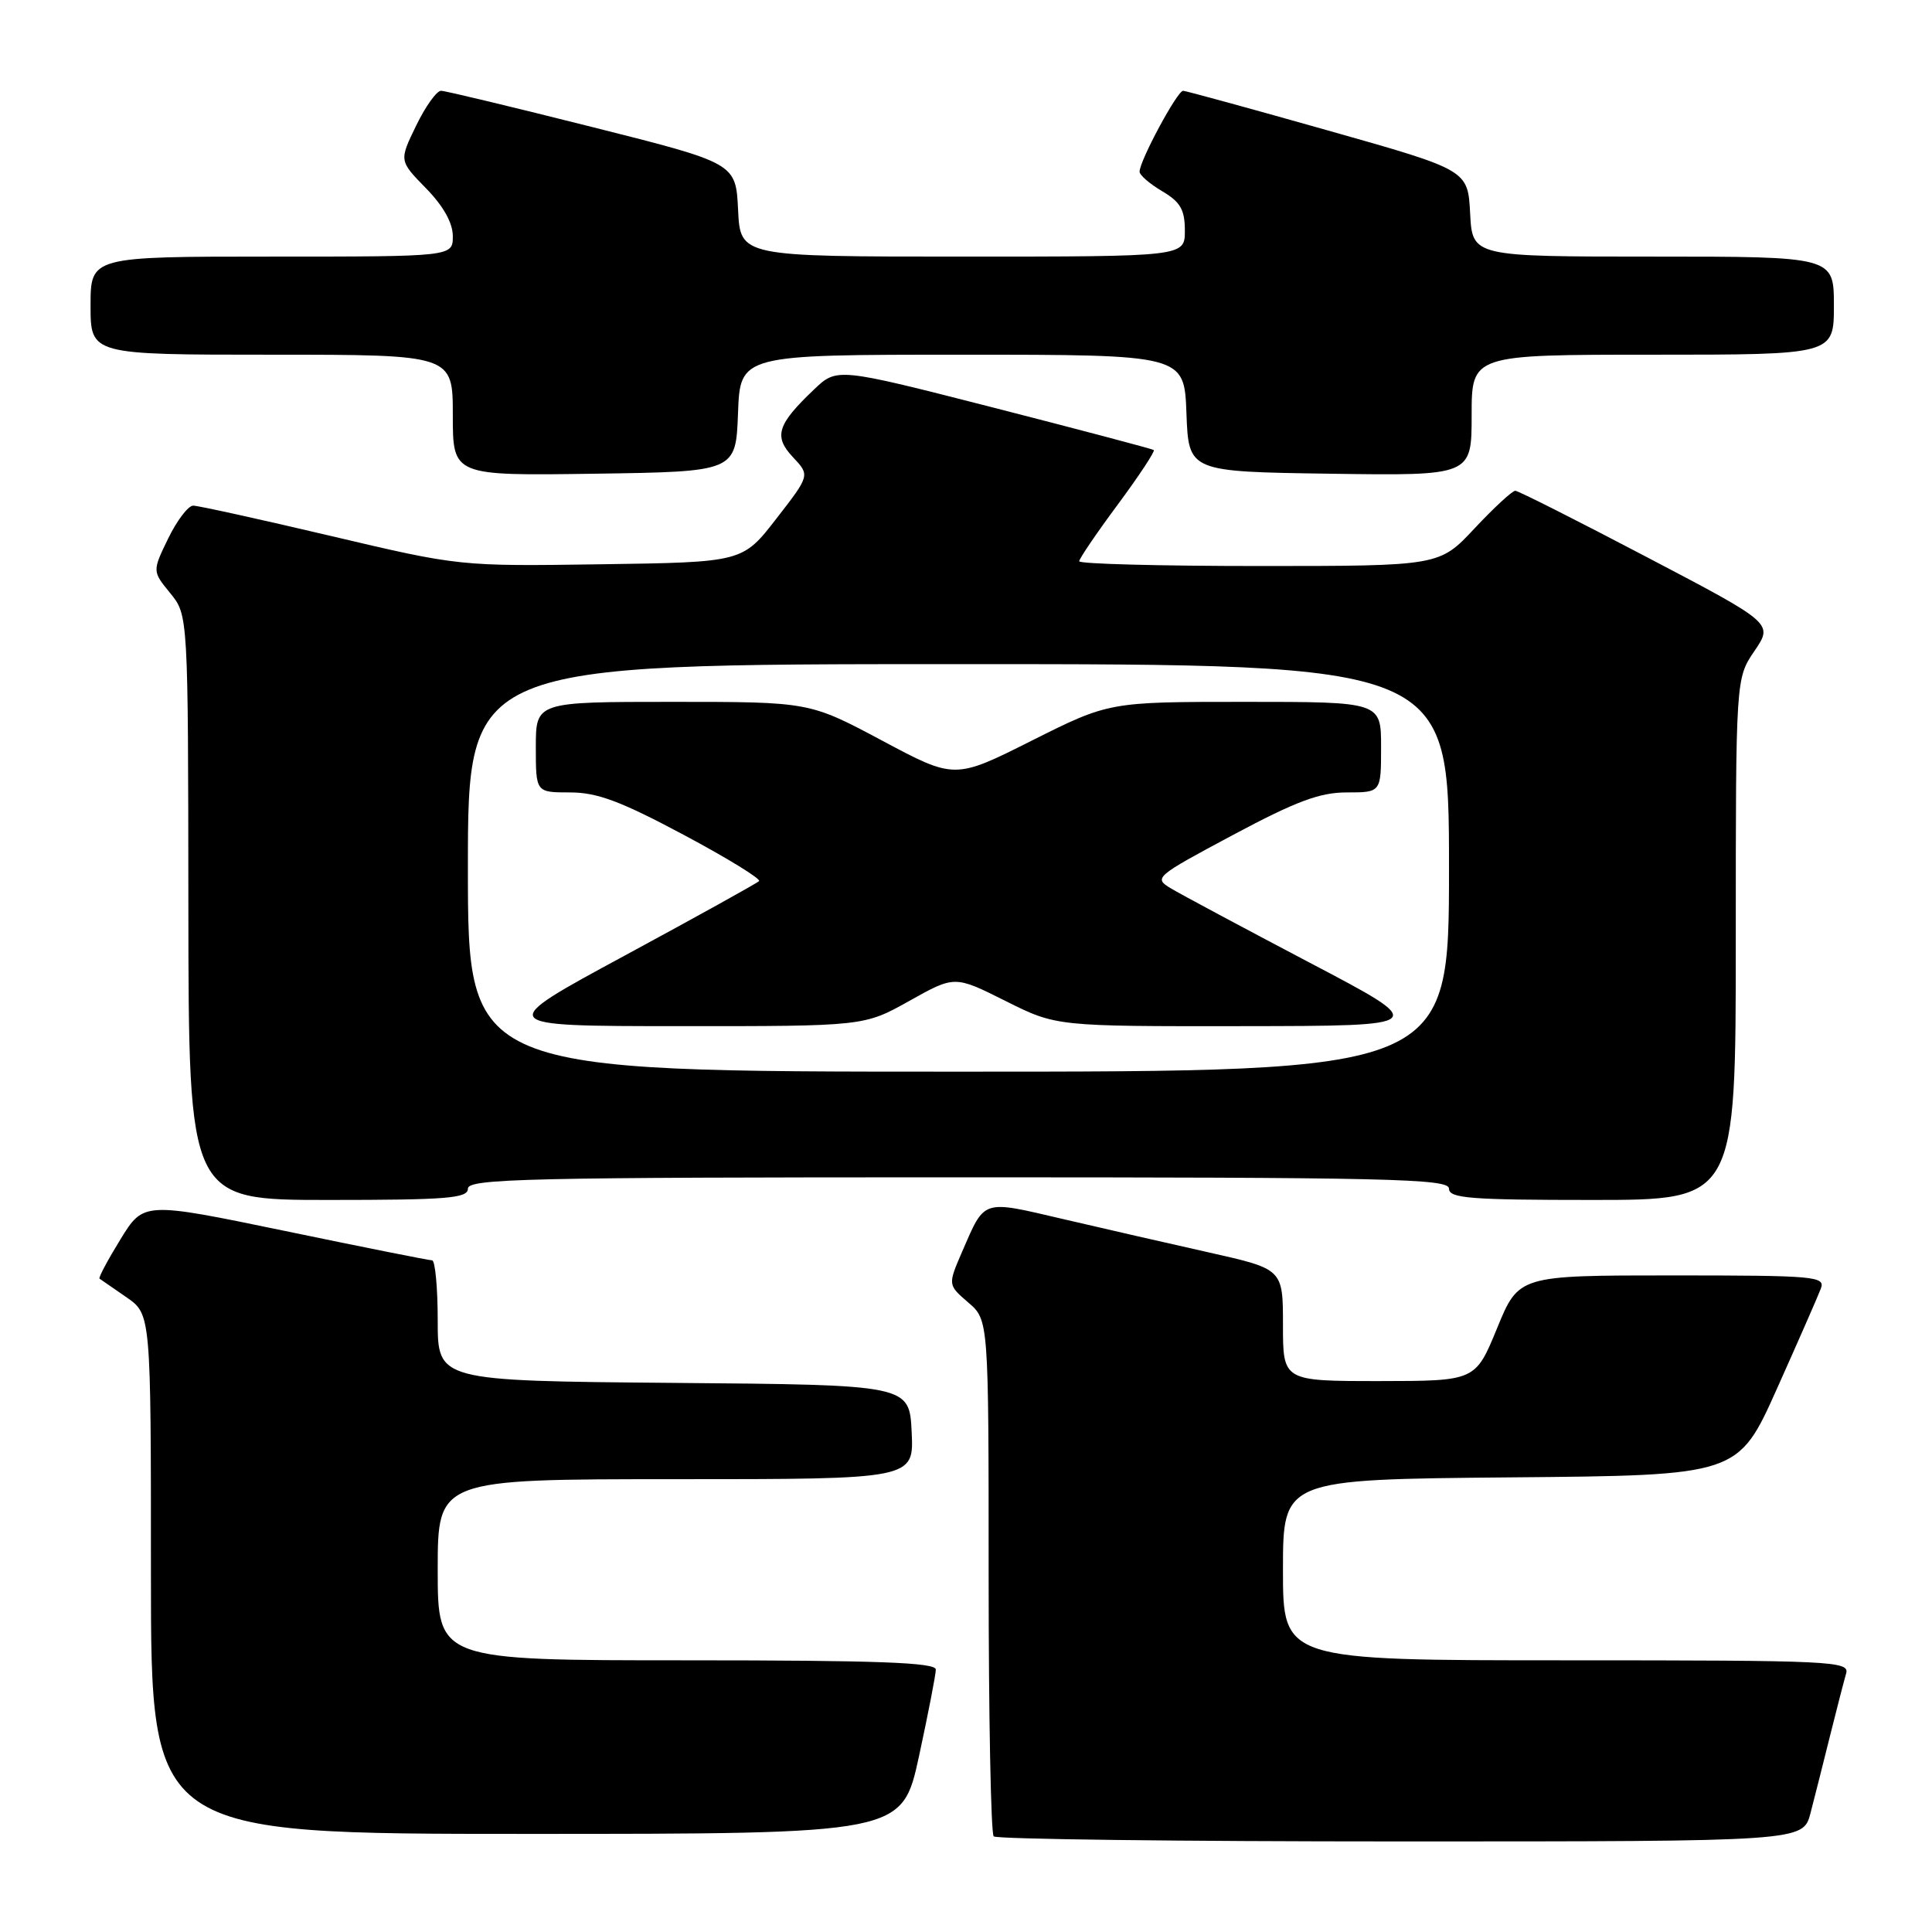 <?xml version="1.0" encoding="UTF-8" standalone="no"?>
<!DOCTYPE svg PUBLIC "-//W3C//DTD SVG 1.1//EN" "http://www.w3.org/Graphics/SVG/1.1/DTD/svg11.dtd" >
<svg xmlns="http://www.w3.org/2000/svg" xmlns:xlink="http://www.w3.org/1999/xlink" version="1.1" viewBox="0 0 256 256">
 <g >
 <path fill="currentColor"
d=" M 239.90 240.25 C 240.44 238.19 241.60 233.57 242.49 230.00 C 243.38 226.43 244.34 222.71 244.62 221.75 C 245.10 220.11 242.88 220.00 207.57 220.00 C 170.00 220.00 170.00 220.00 170.00 208.01 C 170.00 196.03 170.00 196.03 200.15 195.76 C 230.31 195.50 230.31 195.50 235.46 184.00 C 238.29 177.68 240.91 171.71 241.27 170.75 C 241.89 169.12 240.56 169.00 221.59 169.00 C 201.24 169.00 201.24 169.00 198.37 176.00 C 195.50 182.99 195.50 182.99 182.75 183.00 C 170.00 183.00 170.00 183.00 170.00 175.58 C 170.00 168.16 170.00 168.16 160.25 165.97 C 154.89 164.77 146.12 162.76 140.77 161.51 C 130.02 159.00 130.54 158.84 127.48 165.87 C 125.59 170.25 125.59 170.25 128.29 172.58 C 131.00 174.90 131.00 174.90 131.00 208.79 C 131.00 227.42 131.30 242.97 131.67 243.33 C 132.03 243.70 156.32 244.00 185.63 244.00 C 238.92 244.00 238.92 244.00 239.90 240.25 Z  M 121.77 232.72 C 122.99 227.06 124.00 221.89 124.00 221.22 C 124.00 220.29 116.27 220.00 91.00 220.00 C 58.00 220.00 58.00 220.00 58.00 208.00 C 58.00 196.00 58.00 196.00 89.55 196.00 C 121.10 196.00 121.10 196.00 120.80 189.75 C 120.50 183.50 120.50 183.50 89.25 183.24 C 58.00 182.97 58.00 182.97 58.00 174.99 C 58.00 170.59 57.66 167.00 57.25 167.00 C 56.84 167.00 48.07 165.25 37.77 163.11 C 19.03 159.23 19.03 159.23 15.96 164.22 C 14.27 166.97 13.02 169.31 13.19 169.43 C 13.36 169.55 14.96 170.66 16.75 171.89 C 20.00 174.14 20.00 174.14 20.00 208.57 C 20.00 243.00 20.00 243.00 69.77 243.00 C 119.53 243.00 119.53 243.00 121.77 232.72 Z  M 62.00 157.50 C 62.00 156.18 69.89 156.00 127.00 156.00 C 184.11 156.00 192.00 156.18 192.00 157.50 C 192.00 158.78 194.78 159.00 211.00 159.00 C 230.00 159.00 230.00 159.00 230.00 124.45 C 230.00 89.89 230.00 89.89 232.48 86.25 C 234.96 82.60 234.96 82.60 218.23 73.83 C 209.03 69.00 201.18 65.04 200.79 65.03 C 200.40 65.01 197.98 67.25 195.40 70.00 C 190.73 75.00 190.73 75.00 166.86 75.00 C 153.74 75.00 143.00 74.72 143.00 74.37 C 143.00 74.03 145.31 70.63 148.13 66.83 C 150.94 63.03 153.08 59.79 152.88 59.63 C 152.67 59.48 143.14 56.96 131.71 54.03 C 110.91 48.71 110.91 48.71 107.87 51.60 C 102.97 56.27 102.48 57.82 105.08 60.59 C 107.33 62.98 107.33 62.98 102.86 68.74 C 98.39 74.50 98.39 74.50 79.65 74.77 C 60.90 75.04 60.90 75.04 43.85 71.02 C 34.47 68.81 26.26 67.00 25.60 67.00 C 24.94 67.00 23.45 68.96 22.29 71.34 C 20.18 75.69 20.18 75.69 22.55 78.59 C 24.93 81.50 24.93 81.50 24.96 120.25 C 25.00 159.00 25.00 159.00 43.50 159.00 C 59.28 159.00 62.00 158.78 62.00 157.50 Z  M 97.79 54.75 C 98.08 47.00 98.08 47.00 127.50 47.00 C 156.92 47.00 156.92 47.00 157.21 54.75 C 157.50 62.50 157.50 62.50 176.25 62.77 C 195.00 63.04 195.00 63.04 195.00 55.02 C 195.00 47.00 195.00 47.00 219.00 47.00 C 243.00 47.00 243.00 47.00 243.00 40.50 C 243.00 34.00 243.00 34.00 219.05 34.00 C 195.10 34.00 195.10 34.00 194.80 28.27 C 194.50 22.53 194.50 22.53 176.00 17.30 C 165.82 14.42 157.17 12.05 156.77 12.03 C 156.01 12.00 151.00 21.31 151.00 22.75 C 151.00 23.20 152.35 24.37 154.00 25.34 C 156.41 26.76 157.00 27.79 157.00 30.56 C 157.00 34.00 157.00 34.00 127.55 34.00 C 98.10 34.00 98.10 34.00 97.80 27.81 C 97.50 21.62 97.50 21.62 78.50 16.84 C 68.05 14.21 59.03 12.04 58.45 12.03 C 57.87 12.01 56.38 14.09 55.14 16.65 C 52.88 21.30 52.88 21.30 56.44 24.94 C 58.75 27.30 60.00 29.54 60.00 31.29 C 60.00 34.00 60.00 34.00 36.00 34.00 C 12.00 34.00 12.00 34.00 12.00 40.50 C 12.00 47.00 12.00 47.00 36.00 47.00 C 60.00 47.00 60.00 47.00 60.00 55.02 C 60.00 63.04 60.00 63.04 78.75 62.77 C 97.50 62.50 97.50 62.50 97.79 54.75 Z  M 62.00 115.00 C 62.00 88.00 62.00 88.00 127.00 88.00 C 192.00 88.00 192.00 88.00 192.00 115.00 C 192.00 142.00 192.00 142.00 127.00 142.00 C 62.00 142.00 62.00 142.00 62.00 115.00 Z  M 120.50 132.62 C 126.50 129.26 126.50 129.26 133.23 132.63 C 139.95 136.00 139.95 136.00 164.73 135.97 C 189.50 135.94 189.50 135.94 173.50 127.54 C 164.70 122.91 156.44 118.49 155.14 117.71 C 152.84 116.33 153.06 116.15 163.35 110.65 C 171.74 106.17 174.87 105.00 178.47 105.00 C 183.00 105.00 183.00 105.00 183.00 99.00 C 183.00 93.00 183.00 93.00 164.98 93.00 C 146.96 93.00 146.96 93.00 136.73 98.13 C 126.50 103.27 126.50 103.27 116.88 98.13 C 107.25 93.00 107.25 93.00 89.13 93.00 C 71.00 93.00 71.00 93.00 71.00 99.00 C 71.00 105.00 71.00 105.00 75.53 105.00 C 79.13 105.00 82.25 106.17 90.59 110.62 C 96.37 113.70 100.87 116.47 100.58 116.75 C 100.29 117.04 92.28 121.48 82.78 126.62 C 65.50 135.96 65.50 135.96 90.00 135.97 C 114.50 135.98 114.50 135.98 120.50 132.62 Z "/>
</g>
</svg>